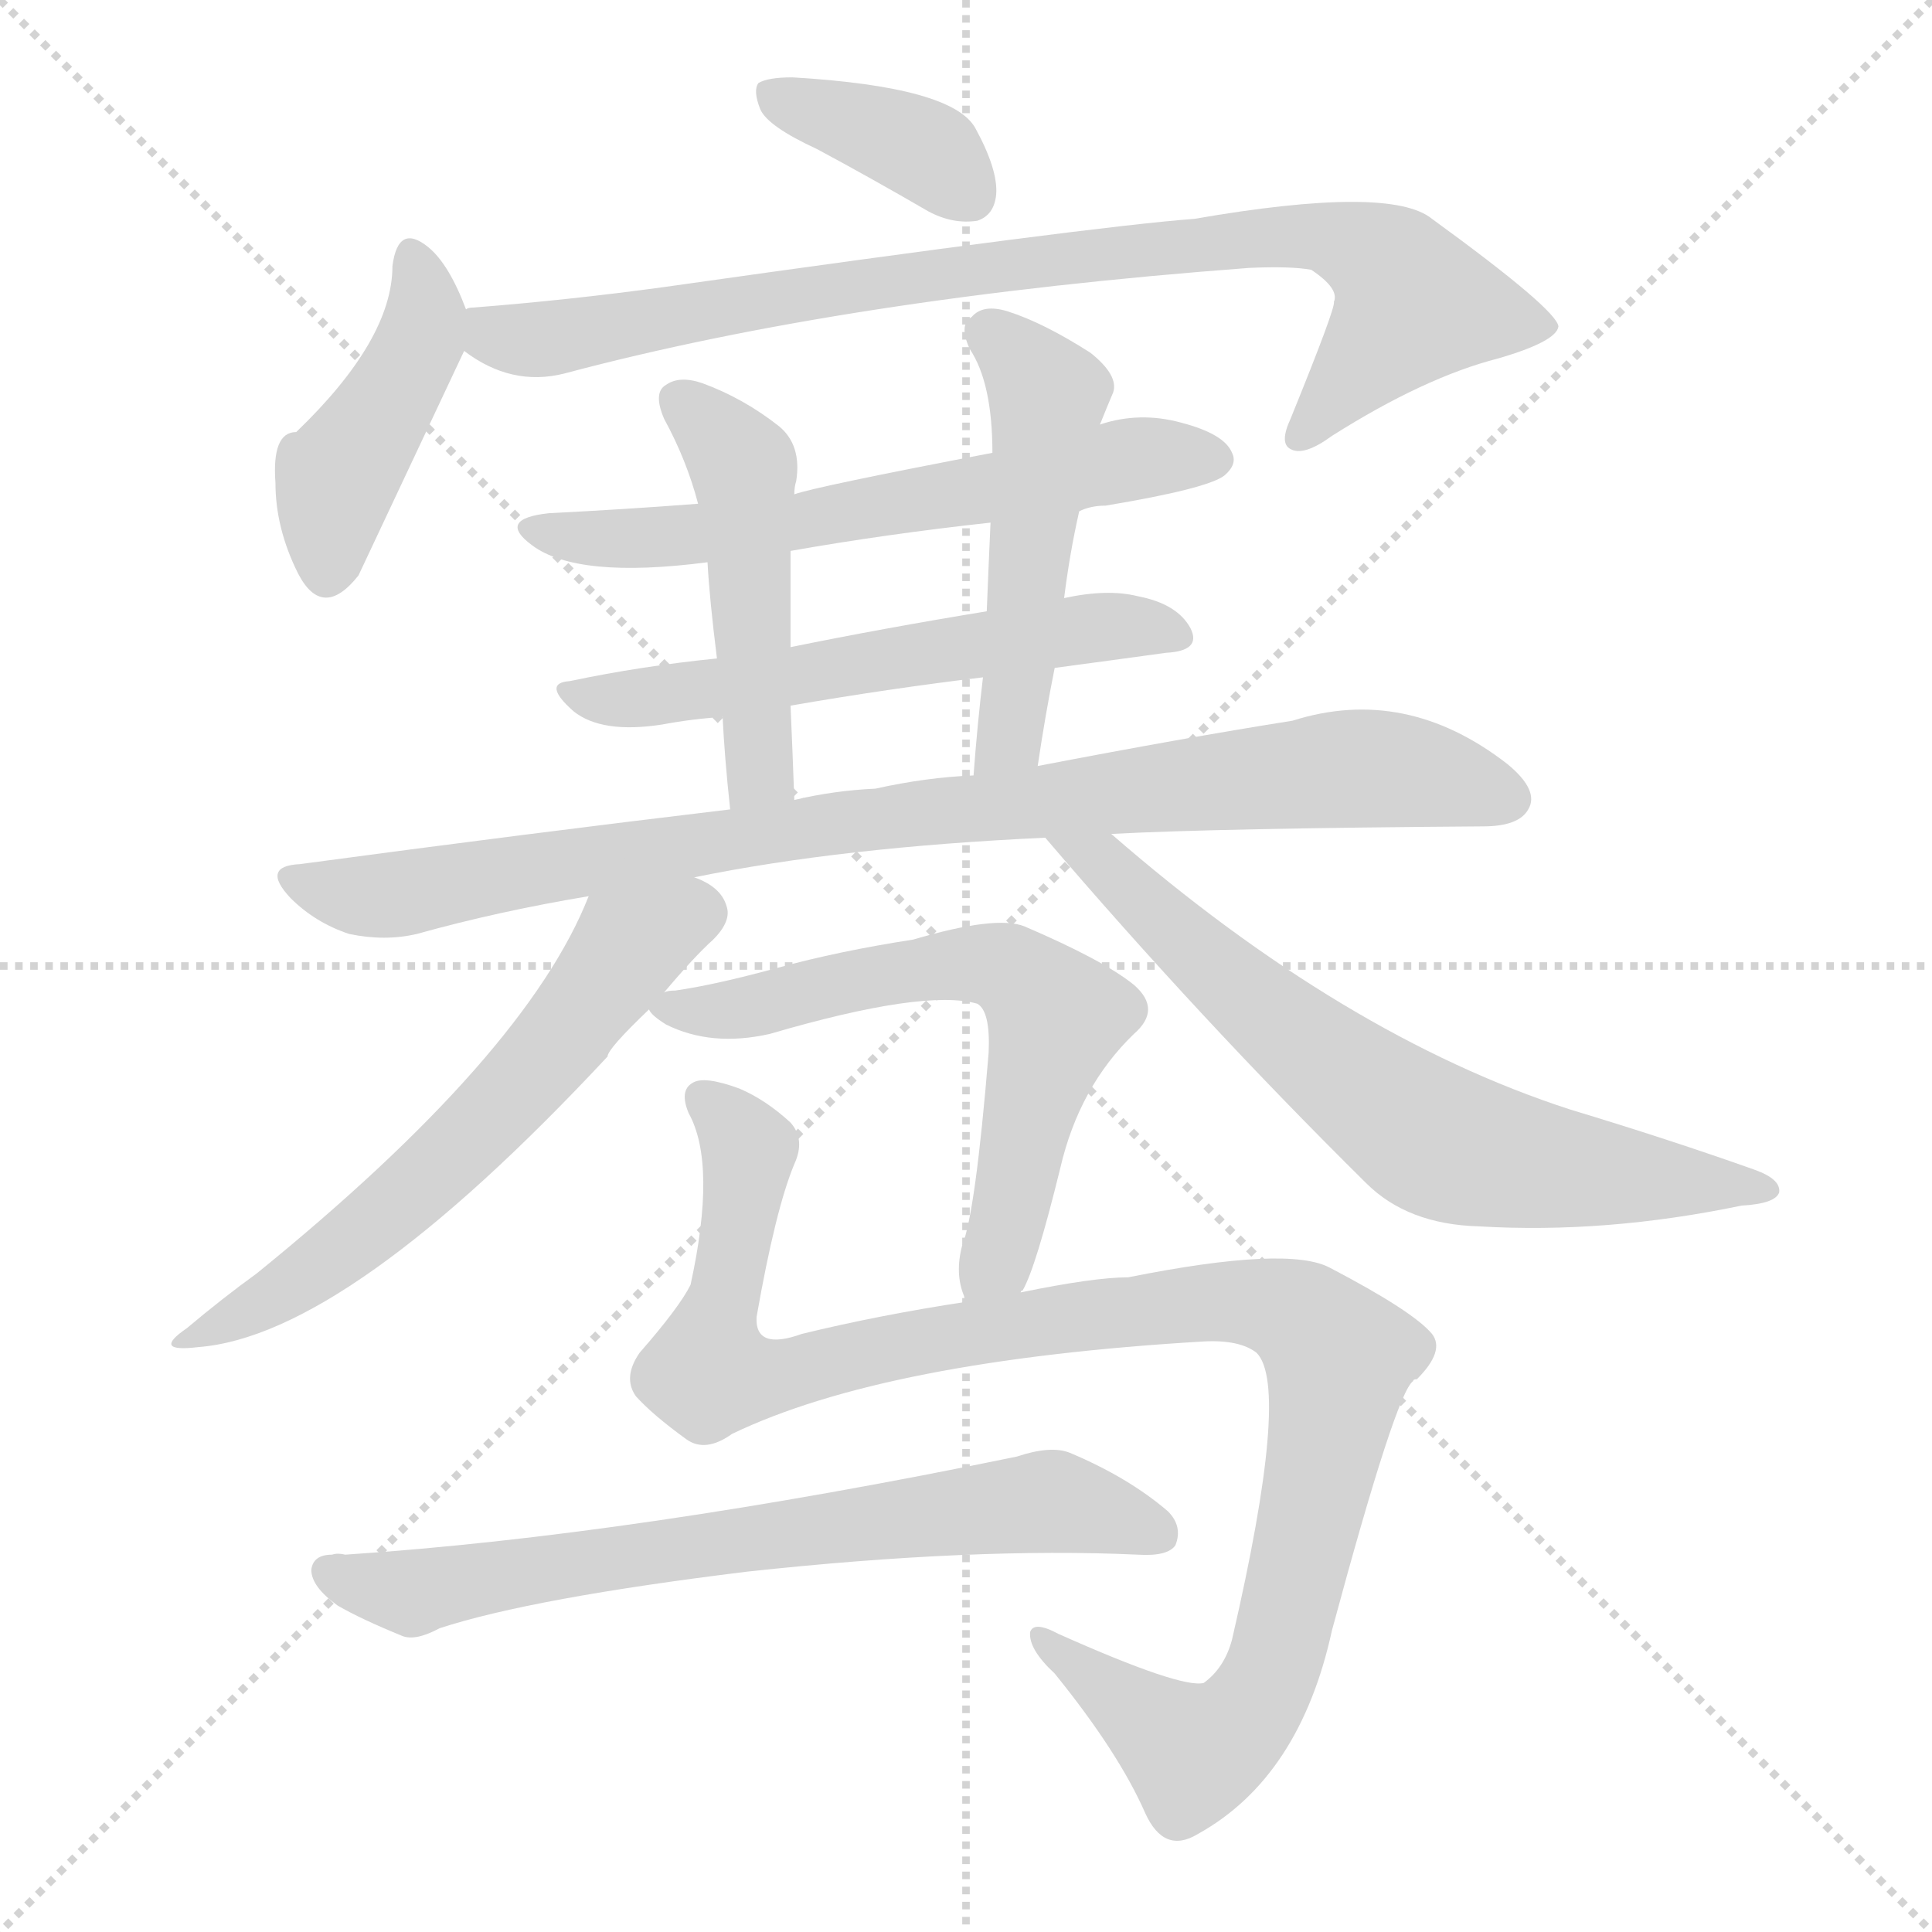 <svg version="1.1" viewBox="0 0 1024 1024" xmlns="http://www.w3.org/2000/svg">
  <g stroke="lightgray" stroke-dasharray="1,1" stroke-width="1" transform="scale(4, 4)">
    <line x1="0" y1="0" x2="256" y2="256"></line>
    <line x1="256" y1="0" x2="0" y2="256"></line>
    <line x1="128" y1="0" x2="128" y2="256"></line>
    <line x1="0" y1="128" x2="256" y2="128"></line>
  </g>
<g transform="scale(1, -1) translate(0, -900)">
   <style type="text/css">
    @keyframes keyframes0 {
      from {
       stroke: blue;
       stroke-dashoffset: 375;
       stroke-width: 128;
       }
       55% {
       animation-timing-function: step-end;
       stroke: blue;
       stroke-dashoffset: 0;
       stroke-width: 128;
       }
       to {
       stroke: black;
       stroke-width: 1024;
       }
       }
       #make-me-a-hanzi-animation-0 {
         animation: keyframes0 0.555s both;
         animation-delay: 0s;
         animation-timing-function: linear;
       }
    @keyframes keyframes1 {
      from {
       stroke: blue;
       stroke-dashoffset: 434;
       stroke-width: 128;
       }
       59% {
       animation-timing-function: step-end;
       stroke: blue;
       stroke-dashoffset: 0;
       stroke-width: 128;
       }
       to {
       stroke: black;
       stroke-width: 1024;
       }
       }
       #make-me-a-hanzi-animation-1 {
         animation: keyframes1 0.603s both;
         animation-delay: 0.555s;
         animation-timing-function: linear;
       }
    @keyframes keyframes2 {
      from {
       stroke: blue;
       stroke-dashoffset: 868;
       stroke-width: 128;
       }
       74% {
       animation-timing-function: step-end;
       stroke: blue;
       stroke-dashoffset: 0;
       stroke-width: 128;
       }
       to {
       stroke: black;
       stroke-width: 1024;
       }
       }
       #make-me-a-hanzi-animation-2 {
         animation: keyframes2 0.956s both;
         animation-delay: 1.158s;
         animation-timing-function: linear;
       }
    @keyframes keyframes3 {
      from {
       stroke: blue;
       stroke-dashoffset: 618;
       stroke-width: 128;
       }
       67% {
       animation-timing-function: step-end;
       stroke: blue;
       stroke-dashoffset: 0;
       stroke-width: 128;
       }
       to {
       stroke: black;
       stroke-width: 1024;
       }
       }
       #make-me-a-hanzi-animation-3 {
         animation: keyframes3 0.753s both;
         animation-delay: 2.115s;
         animation-timing-function: linear;
       }
    @keyframes keyframes4 {
      from {
       stroke: blue;
       stroke-dashoffset: 579;
       stroke-width: 128;
       }
       65% {
       animation-timing-function: step-end;
       stroke: blue;
       stroke-dashoffset: 0;
       stroke-width: 128;
       }
       to {
       stroke: black;
       stroke-width: 1024;
       }
       }
       #make-me-a-hanzi-animation-4 {
         animation: keyframes4 0.721s both;
         animation-delay: 2.868s;
         animation-timing-function: linear;
       }
    @keyframes keyframes5 {
      from {
       stroke: blue;
       stroke-dashoffset: 482;
       stroke-width: 128;
       }
       61% {
       animation-timing-function: step-end;
       stroke: blue;
       stroke-dashoffset: 0;
       stroke-width: 128;
       }
       to {
       stroke: black;
       stroke-width: 1024;
       }
       }
       #make-me-a-hanzi-animation-5 {
         animation: keyframes5 0.642s both;
         animation-delay: 3.589s;
         animation-timing-function: linear;
       }
    @keyframes keyframes6 {
      from {
       stroke: blue;
       stroke-dashoffset: 502;
       stroke-width: 128;
       }
       62% {
       animation-timing-function: step-end;
       stroke: blue;
       stroke-dashoffset: 0;
       stroke-width: 128;
       }
       to {
       stroke: black;
       stroke-width: 1024;
       }
       }
       #make-me-a-hanzi-animation-6 {
         animation: keyframes6 0.659s both;
         animation-delay: 4.231s;
         animation-timing-function: linear;
       }
    @keyframes keyframes7 {
      from {
       stroke: blue;
       stroke-dashoffset: 905;
       stroke-width: 128;
       }
       75% {
       animation-timing-function: step-end;
       stroke: blue;
       stroke-dashoffset: 0;
       stroke-width: 128;
       }
       to {
       stroke: black;
       stroke-width: 1024;
       }
       }
       #make-me-a-hanzi-animation-7 {
         animation: keyframes7 0.986s both;
         animation-delay: 4.89s;
         animation-timing-function: linear;
       }
    @keyframes keyframes8 {
      from {
       stroke: blue;
       stroke-dashoffset: 603;
       stroke-width: 128;
       }
       66% {
       animation-timing-function: step-end;
       stroke: blue;
       stroke-dashoffset: 0;
       stroke-width: 128;
       }
       to {
       stroke: black;
       stroke-width: 1024;
       }
       }
       #make-me-a-hanzi-animation-8 {
         animation: keyframes8 0.741s both;
         animation-delay: 5.876s;
         animation-timing-function: linear;
       }
    @keyframes keyframes9 {
      from {
       stroke: blue;
       stroke-dashoffset: 691;
       stroke-width: 128;
       }
       69% {
       animation-timing-function: step-end;
       stroke: blue;
       stroke-dashoffset: 0;
       stroke-width: 128;
       }
       to {
       stroke: black;
       stroke-width: 1024;
       }
       }
       #make-me-a-hanzi-animation-9 {
         animation: keyframes9 0.812s both;
         animation-delay: 6.617s;
         animation-timing-function: linear;
       }
    @keyframes keyframes10 {
      from {
       stroke: blue;
       stroke-dashoffset: 629;
       stroke-width: 128;
       }
       67% {
       animation-timing-function: step-end;
       stroke: blue;
       stroke-dashoffset: 0;
       stroke-width: 128;
       }
       to {
       stroke: black;
       stroke-width: 1024;
       }
       }
       #make-me-a-hanzi-animation-10 {
         animation: keyframes10 0.762s both;
         animation-delay: 7.429s;
         animation-timing-function: linear;
       }
    @keyframes keyframes11 {
      from {
       stroke: blue;
       stroke-dashoffset: 1090;
       stroke-width: 128;
       }
       78% {
       animation-timing-function: step-end;
       stroke: blue;
       stroke-dashoffset: 0;
       stroke-width: 128;
       }
       to {
       stroke: black;
       stroke-width: 1024;
       }
       }
       #make-me-a-hanzi-animation-11 {
         animation: keyframes11 1.137s both;
         animation-delay: 8.191s;
         animation-timing-function: linear;
       }
    @keyframes keyframes12 {
      from {
       stroke: blue;
       stroke-dashoffset: 703;
       stroke-width: 128;
       }
       70% {
       animation-timing-function: step-end;
       stroke: blue;
       stroke-dashoffset: 0;
       stroke-width: 128;
       }
       to {
       stroke: black;
       stroke-width: 1024;
       }
       }
       #make-me-a-hanzi-animation-12 {
         animation: keyframes12 0.822s both;
         animation-delay: 9.328s;
         animation-timing-function: linear;
       }
</style>
<path d="M 433.0 821.0 Q 461.0 806.0 492.0 788.0 Q 505.0 781.0 518.0 783.0 Q 527.0 786.0 528.0 797.0 Q 529.0 810.0 517.0 832.0 Q 505.0 854.0 420.0 859.0 Q 407.0 859.0 402.0 856.0 Q 399.0 852.0 403.0 842.0 Q 407.0 833.0 433.0 821.0 Z" fill="lightgray"></path> 
<path d="M 247.0 736.0 Q 238.0 760.0 227.0 769.0 Q 211.0 782.0 208.0 759.0 Q 208.0 720.0 157.0 671.0 Q 144.0 671.0 146.0 644.0 Q 146.0 620.0 158.0 596.0 Q 171.0 571.0 190.0 595.0 L 246.0 714.0 C 251.0 725.0 251.0 725.0 247.0 736.0 Z" fill="lightgray"></path> 
<path d="M 246.0 714.0 Q 271.0 695.0 299.0 702.0 Q 449.0 742.0 662.0 758.0 Q 684.0 759.0 695.0 757.0 Q 710.0 747.0 707.0 740.0 Q 708.0 737.0 684.0 678.0 Q 678.0 665.0 684.0 662.0 Q 691.0 658.0 706.0 669.0 Q 755.0 700.0 794.0 710.0 Q 825.0 719.0 826.0 727.0 Q 825.0 736.0 759.0 784.0 Q 737.0 802.0 633.0 784.0 Q 579.0 780.0 353.0 748.0 Q 302.0 741.0 251.0 737.0 Q 248.0 737.0 247.0 736.0 C 217.0 733.0 220.0 729.0 246.0 714.0 Z" fill="lightgray"></path> 
<path d="M 572.0 629.0 Q 578.0 632.0 586.0 632.0 Q 640.0 641.0 649.0 648.0 Q 656.0 654.0 653.0 660.0 Q 649.0 670.0 626.0 676.0 Q 604.0 682.0 583.0 675.0 L 526.0 660.0 Q 432.0 642.0 421.0 638.0 L 370.0 633.0 Q 331.0 630.0 291.0 628.0 Q 263.0 625.0 282.0 611.0 Q 306.0 593.0 375.0 602.0 L 419.0 608.0 Q 470.0 617.0 525.0 623.0 L 572.0 629.0 Z" fill="lightgray"></path> 
<path d="M 559.0 546.0 Q 589.0 550.0 618.0 554.0 Q 637.0 555.0 631.0 567.0 Q 624.0 580.0 603.0 584.0 Q 587.0 588.0 564.0 583.0 L 523.0 576.0 Q 468.0 567.0 419.0 557.0 L 380.0 551.0 Q 340.0 547.0 302.0 539.0 Q 287.0 538.0 304.0 523.0 Q 319.0 511.0 351.0 516.0 Q 367.0 519.0 383.0 520.0 L 419.0 526.0 Q 471.0 535.0 521.0 541.0 L 559.0 546.0 Z" fill="lightgray"></path> 
<path d="M 421.0 638.0 Q 421.0 642.0 422.0 645.0 Q 425.0 664.0 413.0 674.0 Q 394.0 689.0 372.0 697.0 Q 360.0 701.0 353.0 696.0 Q 346.0 692.0 352.0 678.0 Q 364.0 656.0 370.0 633.0 L 375.0 602.0 Q 376.0 583.0 380.0 551.0 L 383.0 520.0 Q 384.0 499.0 387.0 471.0 C 390.0 441.0 422.0 446.0 421.0 476.0 Q 420.0 504.0 419.0 526.0 L 419.0 557.0 Q 419.0 582.0 419.0 608.0 L 421.0 638.0 Z" fill="lightgray"></path> 
<path d="M 550.0 494.0 Q 554.0 521.0 559.0 546.0 L 564.0 583.0 Q 567.0 607.0 572.0 629.0 L 583.0 675.0 Q 587.0 685.0 590.0 692.0 Q 593.0 701.0 578.0 713.0 Q 553.0 729.0 534.0 735.0 Q 521.0 739.0 515.0 732.0 Q 508.0 728.0 514.0 715.0 Q 526.0 697.0 526.0 660.0 L 525.0 623.0 Q 524.0 601.0 523.0 576.0 L 521.0 541.0 Q 518.0 516.0 516.0 489.0 C 514.0 459.0 545.0 464.0 550.0 494.0 Z" fill="lightgray"></path> 
<path d="M 368.0 435.0 Q 446.0 451.0 554.0 456.0 L 589.0 458.0 Q 646.0 461.0 786.0 462.0 Q 805.0 462.0 810.0 471.0 Q 816.0 481.0 799.0 495.0 Q 745.0 537.0 685.0 518.0 Q 628.0 509.0 550.0 494.0 L 516.0 489.0 Q 491.0 488.0 464.0 482.0 Q 442.0 481.0 421.0 476.0 L 387.0 471.0 Q 278.0 458.0 159.0 442.0 Q 138.0 441.0 154.0 424.0 Q 167.0 411.0 185.0 405.0 Q 204.0 401.0 221.0 405.0 Q 264.0 417.0 312.0 425.0 L 368.0 435.0 Z" fill="lightgray"></path> 
<path d="M 352.0 374.0 Q 368.0 393.0 378.0 402.0 Q 388.0 412.0 385.0 420.0 Q 382.0 430.0 368.0 435.0 C 342.0 449.0 324.0 453.0 312.0 425.0 Q 279.0 341.0 136.0 225.0 Q 118.0 212.0 99.0 196.0 Q 80.0 183.0 105.0 186.0 Q 184.0 192.0 322.0 340.0 Q 322.0 344.0 344.0 365.0 L 352.0 374.0 Z" fill="lightgray"></path> 
<path d="M 554.0 456.0 Q 636.0 360.0 724.0 273.0 Q 746.0 251.0 784.0 250.0 Q 851.0 246.0 923.0 261.0 Q 941.0 262.0 943.0 268.0 Q 944.0 275.0 930.0 280.0 Q 885.0 296.0 832.0 312.0 Q 712.0 351.0 589.0 458.0 C 566.0 478.0 534.0 479.0 554.0 456.0 Z" fill="lightgray"></path> 
<path d="M 541.0 215.0 Q 541.0 216.0 542.0 216.0 Q 549.0 228.0 562.0 281.0 Q 572.0 324.0 601.0 352.0 Q 616.0 365.0 601.0 378.0 Q 585.0 391.0 543.0 409.0 Q 528.0 415.0 484.0 402.0 Q 445.0 396.0 412.0 387.0 Q 379.0 378.0 358.0 375.0 Q 354.0 375.0 352.0 374.0 C 337.0 372.0 337.0 372.0 344.0 365.0 Q 345.0 362.0 353.0 357.0 Q 377.0 345.0 408.0 352.0 Q 490.0 376.0 518.0 368.0 Q 525.0 364.0 524.0 342.0 Q 517.0 257.0 510.0 240.0 Q 506.0 225.0 511.0 213.0 Q 511.0 212.0 512.0 210.0 C 520.0 181.0 528.0 188.0 541.0 215.0 Z" fill="lightgray"></path> 
<path d="M 388.0 140.0 Q 469.0 179.0 638.0 189.0 Q 657.0 190.0 666.0 183.0 Q 684.0 165.0 653.0 31.0 Q 649.0 16.0 638.0 8.0 Q 626.0 5.0 561.0 34.0 Q 548.0 41.0 546.0 35.0 Q 545.0 26.0 559.0 13.0 Q 593.0 -29.0 607.0 -61.0 Q 617.0 -83.0 635.0 -72.0 Q 689.0 -42.0 706.0 36.0 Q 740.0 162.0 749.0 168.0 Q 749.0 169.0 751.0 169.0 Q 766.0 184.0 759.0 193.0 Q 749.0 205.0 705.0 228.0 Q 683.0 240.0 598.0 223.0 Q 580.0 223.0 541.0 215.0 L 512.0 210.0 Q 466.0 203.0 425.0 193.0 Q 400.0 184.0 401.0 202.0 Q 411.0 259.0 421.0 283.0 Q 427.0 296.0 419.0 305.0 Q 406.0 317.0 392.0 323.0 Q 373.0 330.0 367.0 326.0 Q 360.0 322.0 365.0 310.0 Q 380.0 283.0 366.0 219.0 Q 360.0 207.0 339.0 183.0 Q 330.0 170.0 337.0 160.0 Q 346.0 150.0 364.0 137.0 Q 374.0 130.0 388.0 140.0 Z" fill="lightgray"></path> 
<path d="M 396.0 67.0 Q 516.0 80.0 603.0 76.0 Q 619.0 75.0 623.0 81.0 Q 627.0 91.0 619.0 99.0 Q 598.0 117.0 567.0 130.0 Q 557.0 134.0 539.0 128.0 Q 335.0 86.0 183.0 76.0 Q 179.0 77.0 176.0 76.0 Q 166.0 76.0 165.0 68.0 Q 165.0 59.0 179.0 49.0 Q 191.0 42.0 213.0 33.0 Q 220.0 30.0 233.0 37.0 Q 282.0 53.0 396.0 67.0 Z" fill="lightgray"></path> 
      <clipPath id="make-me-a-hanzi-clip-0">
      <path d="M 433.0 821.0 Q 461.0 806.0 492.0 788.0 Q 505.0 781.0 518.0 783.0 Q 527.0 786.0 528.0 797.0 Q 529.0 810.0 517.0 832.0 Q 505.0 854.0 420.0 859.0 Q 407.0 859.0 402.0 856.0 Q 399.0 852.0 403.0 842.0 Q 407.0 833.0 433.0 821.0 Z" fill="lightgray"></path>
      </clipPath>
      <path clip-path="url(#make-me-a-hanzi-clip-0)" d="M 408.0 849.0 L 480.0 825.0 L 513.0 797.0 " fill="none" id="make-me-a-hanzi-animation-0" stroke-dasharray="247 494" stroke-linecap="round"></path>

      <clipPath id="make-me-a-hanzi-clip-1">
      <path d="M 247.0 736.0 Q 238.0 760.0 227.0 769.0 Q 211.0 782.0 208.0 759.0 Q 208.0 720.0 157.0 671.0 Q 144.0 671.0 146.0 644.0 Q 146.0 620.0 158.0 596.0 Q 171.0 571.0 190.0 595.0 L 246.0 714.0 C 251.0 725.0 251.0 725.0 247.0 736.0 Z" fill="lightgray"></path>
      </clipPath>
      <path clip-path="url(#make-me-a-hanzi-clip-1)" d="M 218.0 763.0 L 225.0 737.0 L 222.0 717.0 L 178.0 647.0 L 173.0 599.0 " fill="none" id="make-me-a-hanzi-animation-1" stroke-dasharray="306 612" stroke-linecap="round"></path>

      <clipPath id="make-me-a-hanzi-clip-2">
      <path d="M 246.0 714.0 Q 271.0 695.0 299.0 702.0 Q 449.0 742.0 662.0 758.0 Q 684.0 759.0 695.0 757.0 Q 710.0 747.0 707.0 740.0 Q 708.0 737.0 684.0 678.0 Q 678.0 665.0 684.0 662.0 Q 691.0 658.0 706.0 669.0 Q 755.0 700.0 794.0 710.0 Q 825.0 719.0 826.0 727.0 Q 825.0 736.0 759.0 784.0 Q 737.0 802.0 633.0 784.0 Q 579.0 780.0 353.0 748.0 Q 302.0 741.0 251.0 737.0 Q 248.0 737.0 247.0 736.0 C 217.0 733.0 220.0 729.0 246.0 714.0 Z" fill="lightgray"></path>
      </clipPath>
      <path clip-path="url(#make-me-a-hanzi-clip-2)" d="M 251.0 730.0 L 280.0 720.0 L 391.0 741.0 L 633.0 768.0 L 647.0 774.0 L 709.0 773.0 L 739.0 757.0 L 749.0 738.0 L 689.0 668.0 " fill="none" id="make-me-a-hanzi-animation-2" stroke-dasharray="740 1480" stroke-linecap="round"></path>

      <clipPath id="make-me-a-hanzi-clip-3">
      <path d="M 572.0 629.0 Q 578.0 632.0 586.0 632.0 Q 640.0 641.0 649.0 648.0 Q 656.0 654.0 653.0 660.0 Q 649.0 670.0 626.0 676.0 Q 604.0 682.0 583.0 675.0 L 526.0 660.0 Q 432.0 642.0 421.0 638.0 L 370.0 633.0 Q 331.0 630.0 291.0 628.0 Q 263.0 625.0 282.0 611.0 Q 306.0 593.0 375.0 602.0 L 419.0 608.0 Q 470.0 617.0 525.0 623.0 L 572.0 629.0 Z" fill="lightgray"></path>
      </clipPath>
      <path clip-path="url(#make-me-a-hanzi-clip-3)" d="M 284.0 621.0 L 312.0 614.0 L 363.0 615.0 L 605.0 658.0 L 641.0 657.0 " fill="none" id="make-me-a-hanzi-animation-3" stroke-dasharray="490 980" stroke-linecap="round"></path>

      <clipPath id="make-me-a-hanzi-clip-4">
      <path d="M 559.0 546.0 Q 589.0 550.0 618.0 554.0 Q 637.0 555.0 631.0 567.0 Q 624.0 580.0 603.0 584.0 Q 587.0 588.0 564.0 583.0 L 523.0 576.0 Q 468.0 567.0 419.0 557.0 L 380.0 551.0 Q 340.0 547.0 302.0 539.0 Q 287.0 538.0 304.0 523.0 Q 319.0 511.0 351.0 516.0 Q 367.0 519.0 383.0 520.0 L 419.0 526.0 Q 471.0 535.0 521.0 541.0 L 559.0 546.0 Z" fill="lightgray"></path>
      </clipPath>
      <path clip-path="url(#make-me-a-hanzi-clip-4)" d="M 302.0 531.0 L 340.0 529.0 L 574.0 567.0 L 622.0 563.0 " fill="none" id="make-me-a-hanzi-animation-4" stroke-dasharray="451 902" stroke-linecap="round"></path>

      <clipPath id="make-me-a-hanzi-clip-5">
      <path d="M 421.0 638.0 Q 421.0 642.0 422.0 645.0 Q 425.0 664.0 413.0 674.0 Q 394.0 689.0 372.0 697.0 Q 360.0 701.0 353.0 696.0 Q 346.0 692.0 352.0 678.0 Q 364.0 656.0 370.0 633.0 L 375.0 602.0 Q 376.0 583.0 380.0 551.0 L 383.0 520.0 Q 384.0 499.0 387.0 471.0 C 390.0 441.0 422.0 446.0 421.0 476.0 Q 420.0 504.0 419.0 526.0 L 419.0 557.0 Q 419.0 582.0 419.0 608.0 L 421.0 638.0 Z" fill="lightgray"></path>
      </clipPath>
      <path clip-path="url(#make-me-a-hanzi-clip-5)" d="M 360.0 687.0 L 394.0 652.0 L 403.0 495.0 L 392.0 478.0 " fill="none" id="make-me-a-hanzi-animation-5" stroke-dasharray="354 708" stroke-linecap="round"></path>

      <clipPath id="make-me-a-hanzi-clip-6">
      <path d="M 550.0 494.0 Q 554.0 521.0 559.0 546.0 L 564.0 583.0 Q 567.0 607.0 572.0 629.0 L 583.0 675.0 Q 587.0 685.0 590.0 692.0 Q 593.0 701.0 578.0 713.0 Q 553.0 729.0 534.0 735.0 Q 521.0 739.0 515.0 732.0 Q 508.0 728.0 514.0 715.0 Q 526.0 697.0 526.0 660.0 L 525.0 623.0 Q 524.0 601.0 523.0 576.0 L 521.0 541.0 Q 518.0 516.0 516.0 489.0 C 514.0 459.0 545.0 464.0 550.0 494.0 Z" fill="lightgray"></path>
      </clipPath>
      <path clip-path="url(#make-me-a-hanzi-clip-6)" d="M 523.0 723.0 L 555.0 689.0 L 536.0 517.0 L 521.0 495.0 " fill="none" id="make-me-a-hanzi-animation-6" stroke-dasharray="374 748" stroke-linecap="round"></path>

      <clipPath id="make-me-a-hanzi-clip-7">
      <path d="M 368.0 435.0 Q 446.0 451.0 554.0 456.0 L 589.0 458.0 Q 646.0 461.0 786.0 462.0 Q 805.0 462.0 810.0 471.0 Q 816.0 481.0 799.0 495.0 Q 745.0 537.0 685.0 518.0 Q 628.0 509.0 550.0 494.0 L 516.0 489.0 Q 491.0 488.0 464.0 482.0 Q 442.0 481.0 421.0 476.0 L 387.0 471.0 Q 278.0 458.0 159.0 442.0 Q 138.0 441.0 154.0 424.0 Q 167.0 411.0 185.0 405.0 Q 204.0 401.0 221.0 405.0 Q 264.0 417.0 312.0 425.0 L 368.0 435.0 Z" fill="lightgray"></path>
      </clipPath>
      <path clip-path="url(#make-me-a-hanzi-clip-7)" d="M 156.0 433.0 L 212.0 426.0 L 499.0 471.0 L 722.0 493.0 L 798.0 477.0 " fill="none" id="make-me-a-hanzi-animation-7" stroke-dasharray="777 1554" stroke-linecap="round"></path>

      <clipPath id="make-me-a-hanzi-clip-8">
      <path d="M 352.0 374.0 Q 368.0 393.0 378.0 402.0 Q 388.0 412.0 385.0 420.0 Q 382.0 430.0 368.0 435.0 C 342.0 449.0 324.0 453.0 312.0 425.0 Q 279.0 341.0 136.0 225.0 Q 118.0 212.0 99.0 196.0 Q 80.0 183.0 105.0 186.0 Q 184.0 192.0 322.0 340.0 Q 322.0 344.0 344.0 365.0 L 352.0 374.0 Z" fill="lightgray"></path>
      </clipPath>
      <path clip-path="url(#make-me-a-hanzi-clip-8)" d="M 370.0 416.0 L 332.0 397.0 L 297.0 348.0 L 226.0 274.0 L 166.0 226.0 L 109.0 195.0 " fill="none" id="make-me-a-hanzi-animation-8" stroke-dasharray="475 950" stroke-linecap="round"></path>

      <clipPath id="make-me-a-hanzi-clip-9">
      <path d="M 554.0 456.0 Q 636.0 360.0 724.0 273.0 Q 746.0 251.0 784.0 250.0 Q 851.0 246.0 923.0 261.0 Q 941.0 262.0 943.0 268.0 Q 944.0 275.0 930.0 280.0 Q 885.0 296.0 832.0 312.0 Q 712.0 351.0 589.0 458.0 C 566.0 478.0 534.0 479.0 554.0 456.0 Z" fill="lightgray"></path>
      </clipPath>
      <path clip-path="url(#make-me-a-hanzi-clip-9)" d="M 560.0 451.0 L 587.0 442.0 L 684.0 352.0 L 765.0 294.0 L 821.0 281.0 L 937.0 269.0 " fill="none" id="make-me-a-hanzi-animation-9" stroke-dasharray="563 1126" stroke-linecap="round"></path>

      <clipPath id="make-me-a-hanzi-clip-10">
      <path d="M 541.0 215.0 Q 541.0 216.0 542.0 216.0 Q 549.0 228.0 562.0 281.0 Q 572.0 324.0 601.0 352.0 Q 616.0 365.0 601.0 378.0 Q 585.0 391.0 543.0 409.0 Q 528.0 415.0 484.0 402.0 Q 445.0 396.0 412.0 387.0 Q 379.0 378.0 358.0 375.0 Q 354.0 375.0 352.0 374.0 C 337.0 372.0 337.0 372.0 344.0 365.0 Q 345.0 362.0 353.0 357.0 Q 377.0 345.0 408.0 352.0 Q 490.0 376.0 518.0 368.0 Q 525.0 364.0 524.0 342.0 Q 517.0 257.0 510.0 240.0 Q 506.0 225.0 511.0 213.0 Q 511.0 212.0 512.0 210.0 C 520.0 181.0 528.0 188.0 541.0 215.0 Z" fill="lightgray"></path>
      </clipPath>
      <path clip-path="url(#make-me-a-hanzi-clip-10)" d="M 353.0 366.0 L 386.0 364.0 L 498.0 389.0 L 528.0 389.0 L 541.0 382.0 L 559.0 359.0 L 532.0 244.0 L 519.0 214.0 " fill="none" id="make-me-a-hanzi-animation-10" stroke-dasharray="501 1002" stroke-linecap="round"></path>

      <clipPath id="make-me-a-hanzi-clip-11">
      <path d="M 388.0 140.0 Q 469.0 179.0 638.0 189.0 Q 657.0 190.0 666.0 183.0 Q 684.0 165.0 653.0 31.0 Q 649.0 16.0 638.0 8.0 Q 626.0 5.0 561.0 34.0 Q 548.0 41.0 546.0 35.0 Q 545.0 26.0 559.0 13.0 Q 593.0 -29.0 607.0 -61.0 Q 617.0 -83.0 635.0 -72.0 Q 689.0 -42.0 706.0 36.0 Q 740.0 162.0 749.0 168.0 Q 749.0 169.0 751.0 169.0 Q 766.0 184.0 759.0 193.0 Q 749.0 205.0 705.0 228.0 Q 683.0 240.0 598.0 223.0 Q 580.0 223.0 541.0 215.0 L 512.0 210.0 Q 466.0 203.0 425.0 193.0 Q 400.0 184.0 401.0 202.0 Q 411.0 259.0 421.0 283.0 Q 427.0 296.0 419.0 305.0 Q 406.0 317.0 392.0 323.0 Q 373.0 330.0 367.0 326.0 Q 360.0 322.0 365.0 310.0 Q 380.0 283.0 366.0 219.0 Q 360.0 207.0 339.0 183.0 Q 330.0 170.0 337.0 160.0 Q 346.0 150.0 364.0 137.0 Q 374.0 130.0 388.0 140.0 Z" fill="lightgray"></path>
      </clipPath>
      <path clip-path="url(#make-me-a-hanzi-clip-11)" d="M 373.0 318.0 L 397.0 287.0 L 376.0 173.0 L 409.0 170.0 L 507.0 193.0 L 653.0 211.0 L 691.0 201.0 L 710.0 180.0 L 676.0 19.0 L 648.0 -22.0 L 629.0 -27.0 L 553.0 32.0 " fill="none" id="make-me-a-hanzi-animation-11" stroke-dasharray="962 1924" stroke-linecap="round"></path>

      <clipPath id="make-me-a-hanzi-clip-12">
      <path d="M 396.0 67.0 Q 516.0 80.0 603.0 76.0 Q 619.0 75.0 623.0 81.0 Q 627.0 91.0 619.0 99.0 Q 598.0 117.0 567.0 130.0 Q 557.0 134.0 539.0 128.0 Q 335.0 86.0 183.0 76.0 Q 179.0 77.0 176.0 76.0 Q 166.0 76.0 165.0 68.0 Q 165.0 59.0 179.0 49.0 Q 191.0 42.0 213.0 33.0 Q 220.0 30.0 233.0 37.0 Q 282.0 53.0 396.0 67.0 Z" fill="lightgray"></path>
      </clipPath>
      <path clip-path="url(#make-me-a-hanzi-clip-12)" d="M 175.0 66.0 L 215.0 56.0 L 553.0 104.0 L 615.0 87.0 " fill="none" id="make-me-a-hanzi-animation-12" stroke-dasharray="575 1150" stroke-linecap="round"></path>

</g>
</svg>
